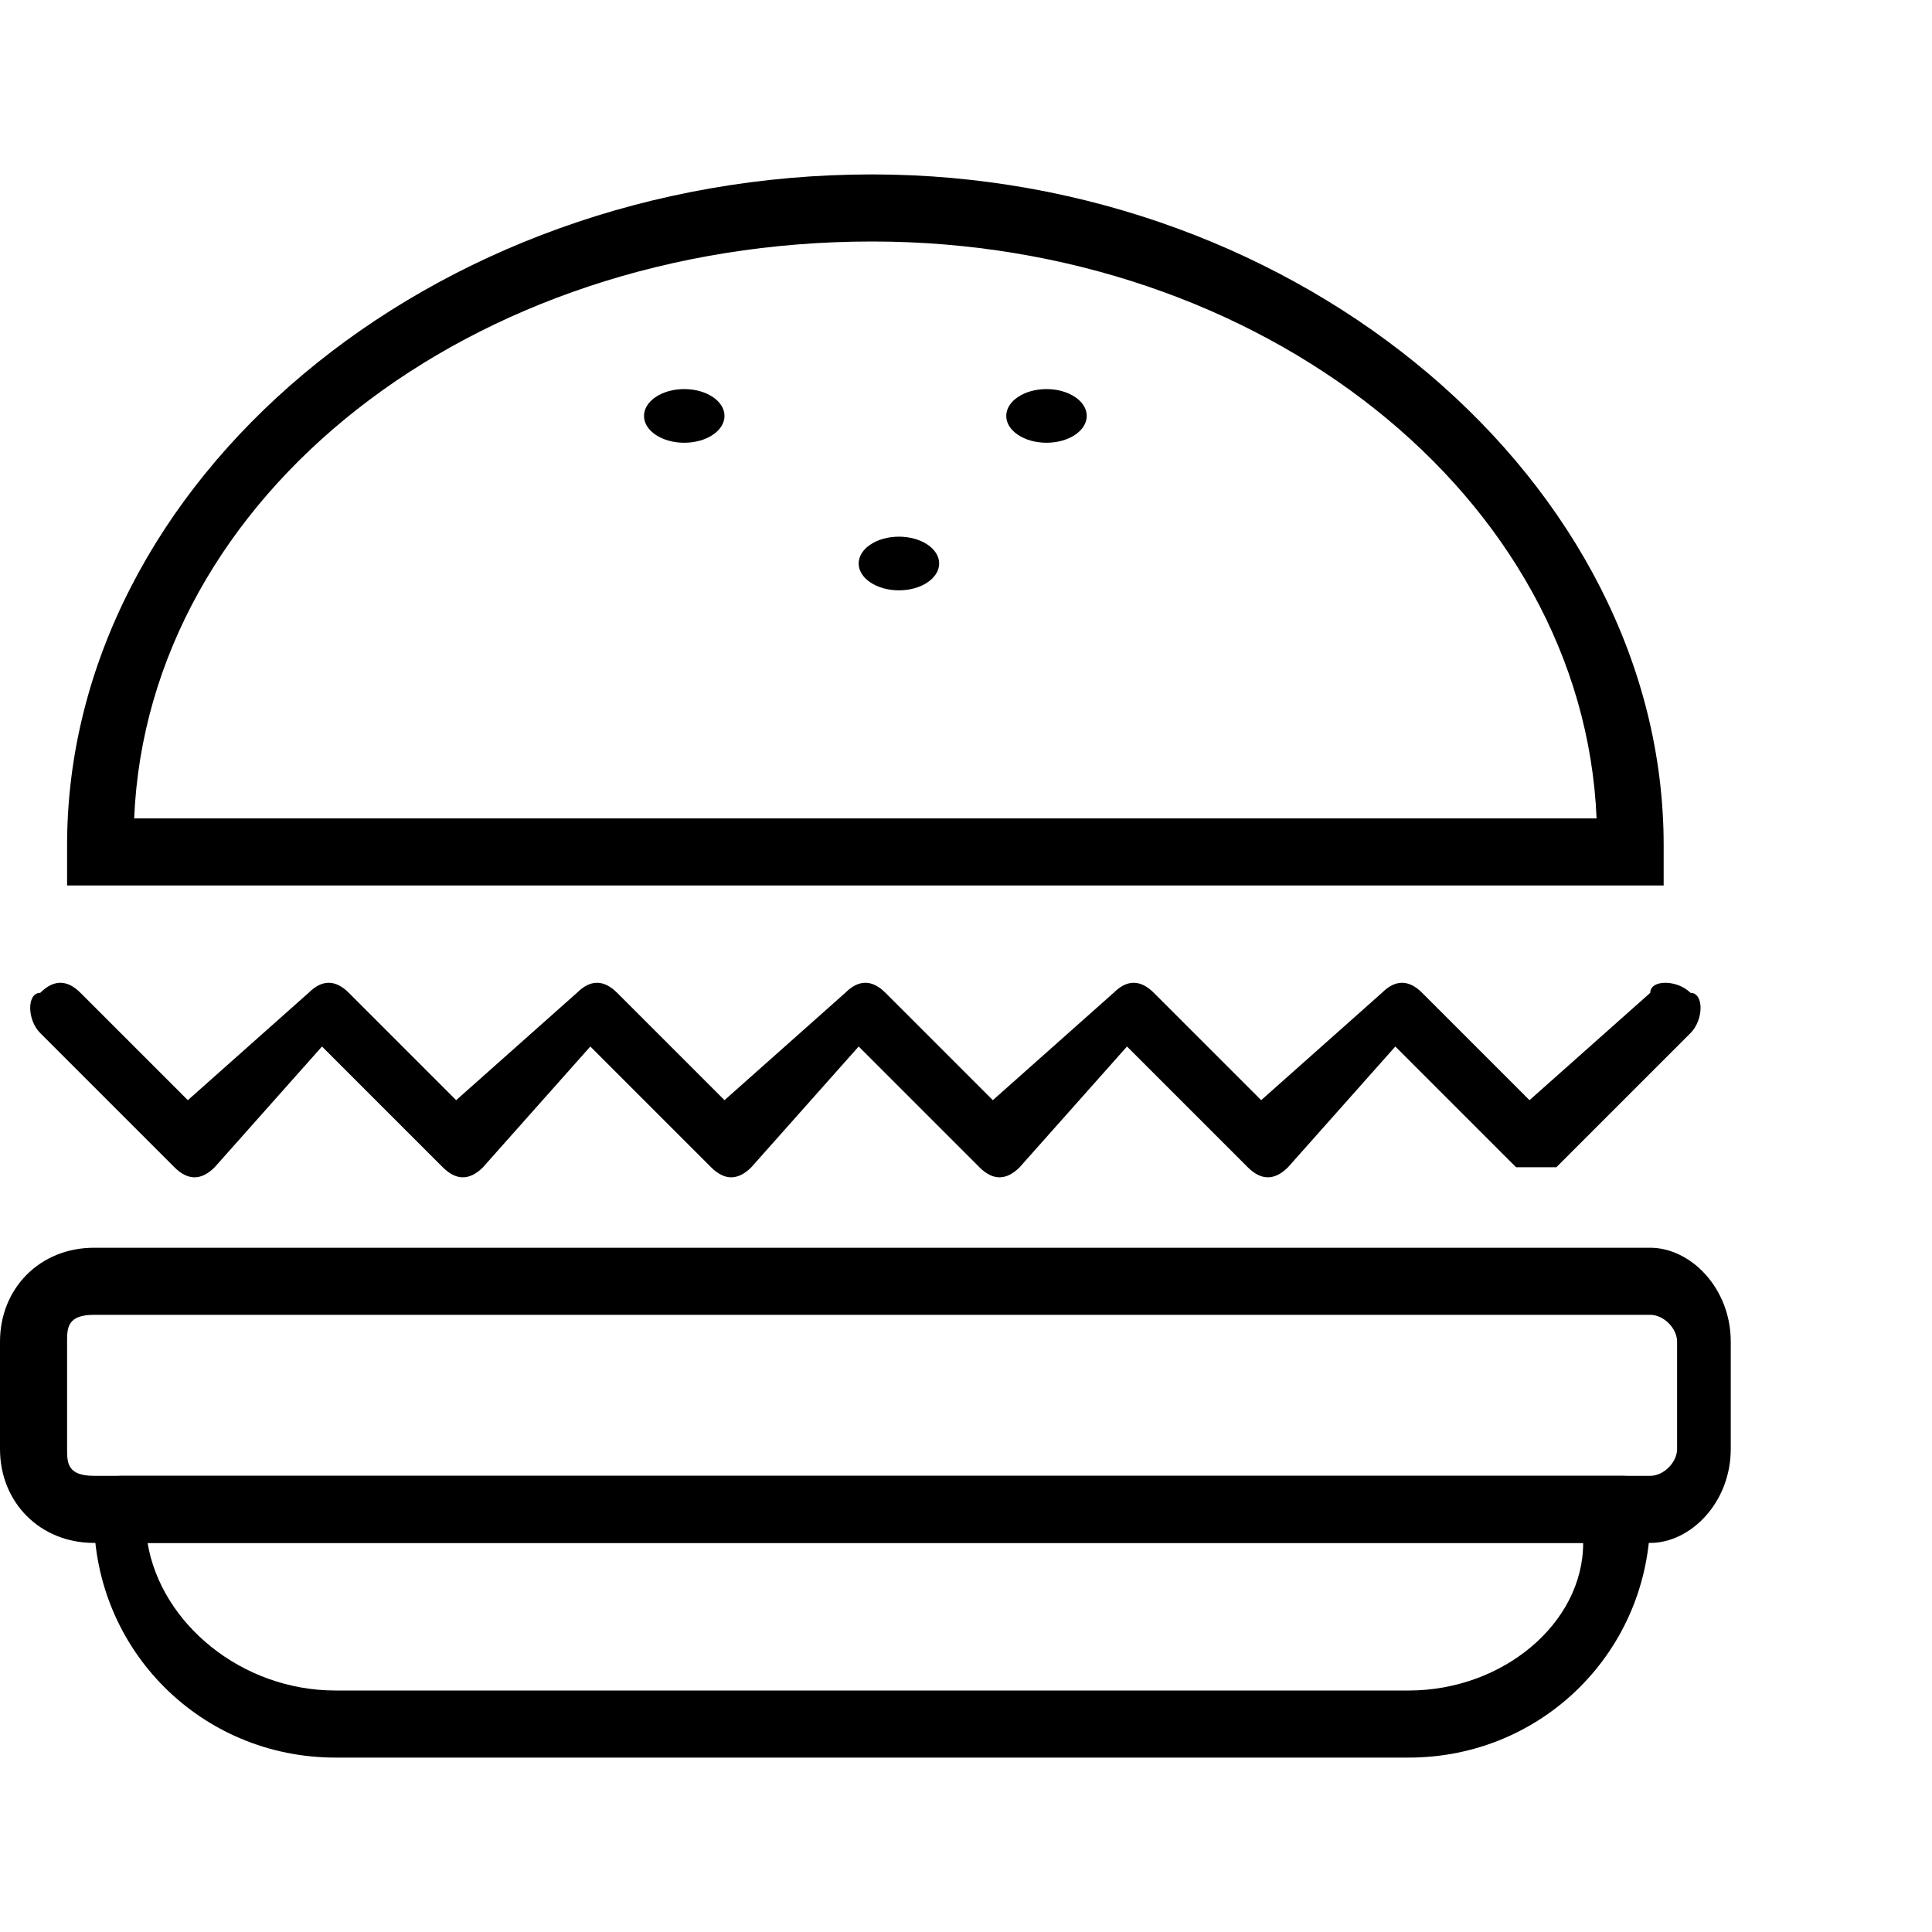 <?xml version="1.0" encoding="UTF-8"?>
<!DOCTYPE svg PUBLIC "-//W3C//DTD SVG 1.1//EN" "http://www.w3.org/Graphics/SVG/1.1/DTD/svg11.dtd">
<!-- Creator: CorelDRAW X7 -->
<svg xmlns="http://www.w3.org/2000/svg" xml:space="preserve" width="500px" height="500px" version="1.1" style="shape-rendering:geometricPrecision; text-rendering:geometricPrecision; image-rendering:optimizeQuality; fill-rule:evenodd; clip-rule:evenodd"
viewBox="0 0 144 144"
 xmlns:xlink="http://www.w3.org/1999/xlink">
 <defs>
  <style type="text/css">
   <![CDATA[
    .fil0 {fill:none}
    .fil1 {fill:black}
   ]]>
  </style>
 </defs>
 <g id="Layer_x0020_1">
  <polygon class="fil0" points="0,0 144,0 144,144 0,144 "/>
  <g id="_598211072">
   <g>
    <g>
     <path class="fil1" d="M124 66l-119 0 0 -3c0,-27 27,-50 60,-50 32,0 59,23 59,50l0 3zm-114 -5l109 0c-1,-24 -25,-43 -54,-43 -30,0 -54,19 -55,43z"/>
    </g>
    <g>
     <path class="fil1" d="M114 87c0,0 -1,0 -1,0l-9 -9 -8 9c-1,1 -2,1 -3,0l-9 -9 -8 9c-1,1 -2,1 -3,0l-9 -9 -8 9c-1,1 -2,1 -3,0l-9 -9 -8 9c-1,1 -2,1 -3,0l-9 -9 -8 9c-1,1 -2,1 -3,0l-10 -10c-1,-1 -1,-3 0,-3 1,-1 2,-1 3,0l8 8 9 -8c1,-1 2,-1 3,0l8 8 9 -8c1,-1 2,-1 3,0l8 8 9 -8c1,-1 2,-1 3,0l8 8 9 -8c1,-1 2,-1 3,0l8 8 9 -8c1,-1 2,-1 3,0l8 8 9 -8c0,-1 2,-1 3,0 1,0 1,2 0,3l-10 10c-1,0 -1,0 -2,0z"/>
    </g>
    <g>
     <path class="fil1" d="M123 115l-116 0c-4,0 -7,-3 -7,-7l0 -8c0,-4 3,-7 7,-7l116 0c3,0 6,3 6,7l0 8c0,4 -3,7 -6,7zm-116 -17c-2,0 -2,1 -2,2l0 8c0,1 0,2 2,2l116 0c1,0 2,-1 2,-2l0 -8c0,-1 -1,-2 -2,-2l-116 0z"/>
    </g>
    <g>
     <path class="fil1" d="M105 131l-80 0c-10,0 -18,-8 -18,-18l0 -1c0,-1 1,-2 2,-2l112 0c1,0 2,1 2,2l0 1c0,10 -8,18 -18,18zm-94 -16c1,6 7,11 14,11l80 0c7,0 13,-5 13,-11l-107 0z"/>
    </g>
   </g>
   <g>
    <ellipse class="fil1" cx="51" cy="31" rx="3" ry="2"/>
   </g>
   <g>
    <ellipse class="fil1" cx="67" cy="42" rx="3" ry="2"/>
   </g>
   <g>
    <ellipse class="fil1" cx="78" cy="31" rx="3" ry="2"/>
   </g>
  </g>
 </g>
</svg>
